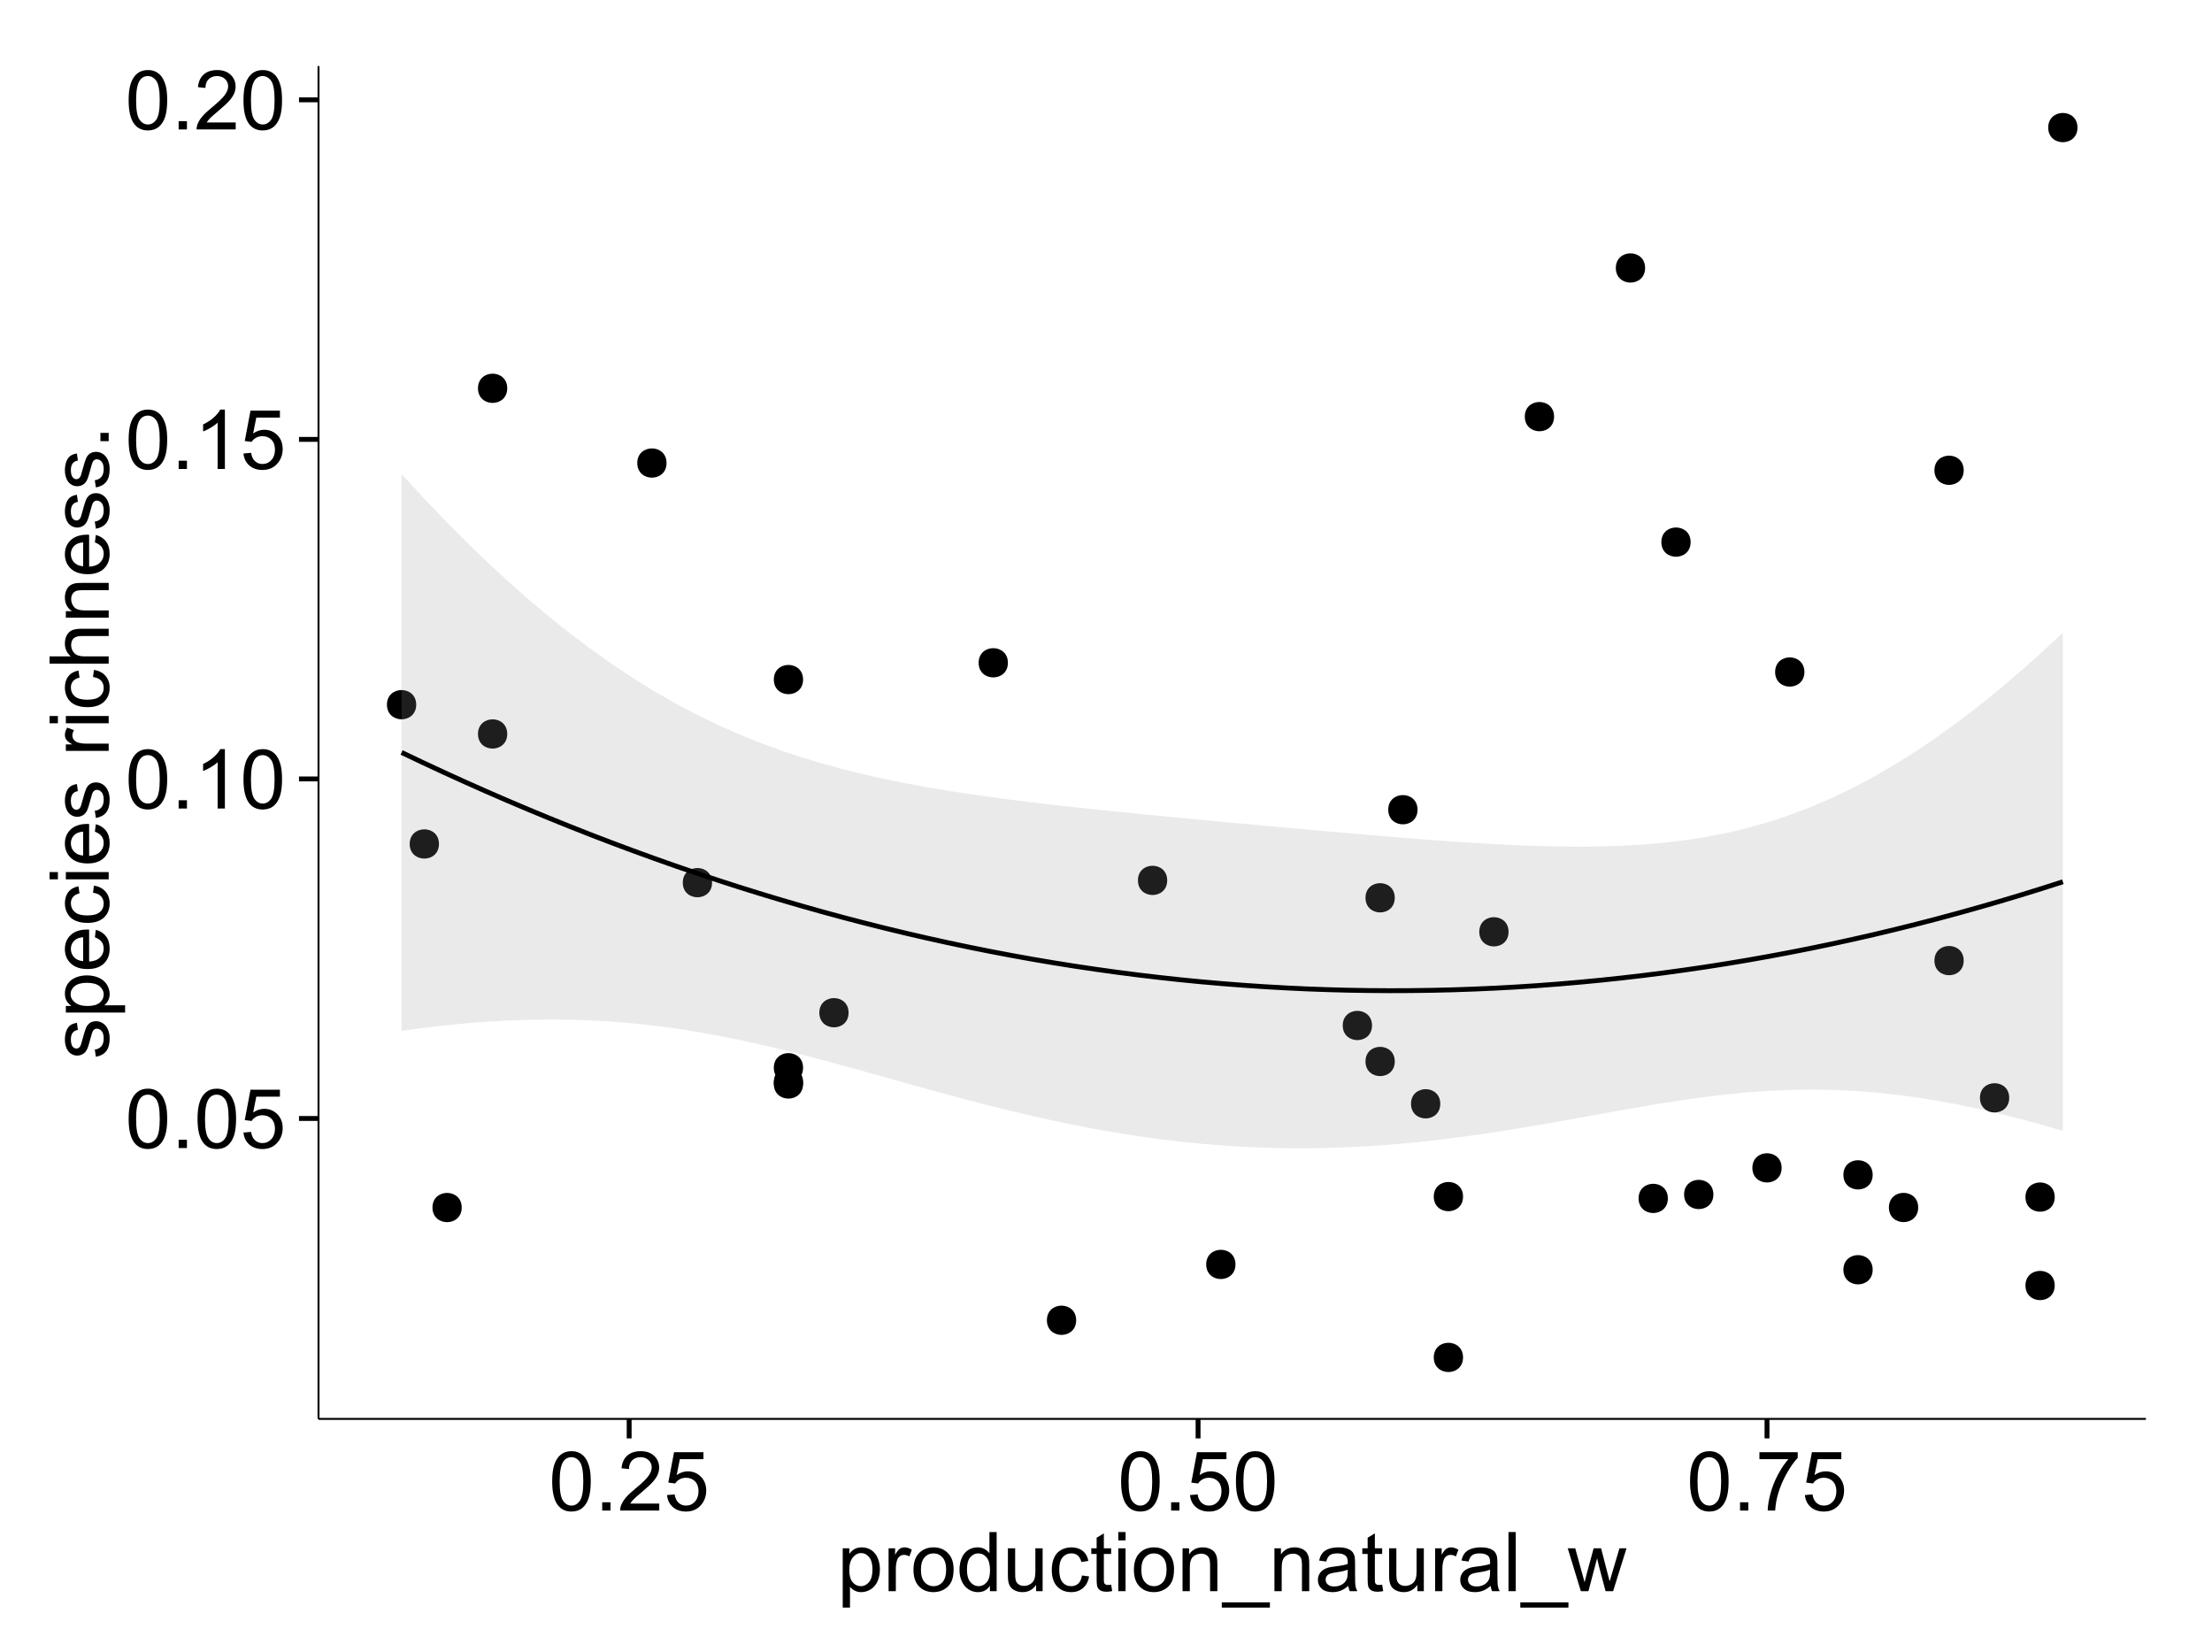 <?xml version="1.0" encoding="UTF-8"?>
<svg xmlns="http://www.w3.org/2000/svg" xmlns:xlink="http://www.w3.org/1999/xlink" width="482pt" height="360pt" viewBox="0 0 482 360" version="1.1">
<defs>
<g>
<symbol overflow="visible" id="glyph0-0">
<path style="stroke:none;" d="M 0.746 -6.355 C 0.742 -7.875 0.898 -9.102 1.215 -10.031 C 1.527 -10.961 1.996 -11.676 2.613 -12.18 C 3.23 -12.684 4.008 -12.938 4.949 -12.938 C 5.637 -12.938 6.242 -12.797 6.766 -12.52 C 7.285 -12.238 7.715 -11.836 8.059 -11.316 C 8.395 -10.789 8.664 -10.152 8.859 -9.398 C 9.051 -8.645 9.145 -7.629 9.148 -6.355 C 9.145 -4.84 8.992 -3.617 8.684 -2.691 C 8.371 -1.762 7.906 -1.047 7.289 -0.539 C 6.672 -0.035 5.891 0.215 4.949 0.219 C 3.703 0.215 2.727 -0.227 2.023 -1.117 C 1.168 -2.188 0.742 -3.934 0.746 -6.355 Z M 2.375 -6.355 C 2.371 -4.234 2.621 -2.824 3.117 -2.129 C 3.609 -1.426 4.219 -1.078 4.949 -1.082 C 5.672 -1.078 6.281 -1.43 6.781 -2.137 C 7.273 -2.836 7.523 -4.242 7.523 -6.355 C 7.523 -8.473 7.273 -9.883 6.781 -10.582 C 6.281 -11.277 5.664 -11.625 4.93 -11.629 C 4.199 -11.625 3.621 -11.316 3.191 -10.703 C 2.645 -9.918 2.371 -8.469 2.375 -6.355 Z M 2.375 -6.355 "/>
</symbol>
<symbol overflow="visible" id="glyph0-1">
<path style="stroke:none;" d="M 1.633 0 L 1.633 -1.801 L 3.438 -1.801 L 3.438 0 Z M 1.633 0 "/>
</symbol>
<symbol overflow="visible" id="glyph0-2">
<path style="stroke:none;" d="M 0.746 -3.375 L 2.406 -3.516 C 2.527 -2.707 2.812 -2.098 3.266 -1.691 C 3.711 -1.281 4.254 -1.078 4.887 -1.082 C 5.648 -1.078 6.293 -1.363 6.82 -1.941 C 7.344 -2.512 7.605 -3.273 7.609 -4.227 C 7.605 -5.125 7.352 -5.84 6.848 -6.363 C 6.34 -6.883 5.676 -7.141 4.859 -7.145 C 4.344 -7.141 3.887 -7.027 3.48 -6.797 C 3.07 -6.566 2.746 -6.266 2.516 -5.898 L 1.027 -6.09 L 2.277 -12.711 L 8.684 -12.711 L 8.684 -11.195 L 3.543 -11.195 L 2.848 -7.734 C 3.621 -8.273 4.43 -8.543 5.281 -8.543 C 6.402 -8.543 7.352 -8.152 8.129 -7.371 C 8.898 -6.59 9.285 -5.586 9.289 -4.367 C 9.285 -3.195 8.945 -2.188 8.27 -1.344 C 7.441 -0.301 6.316 0.215 4.887 0.219 C 3.715 0.215 2.758 -0.109 2.016 -0.766 C 1.273 -1.418 0.848 -2.289 0.746 -3.375 Z M 0.746 -3.375 "/>
</symbol>
<symbol overflow="visible" id="glyph0-3">
<path style="stroke:none;" d="M 6.707 0 L 5.125 0 L 5.125 -10.082 C 4.742 -9.715 4.242 -9.352 3.625 -8.988 C 3.004 -8.625 2.449 -8.352 1.961 -8.172 L 1.961 -9.703 C 2.844 -10.117 3.617 -10.621 4.281 -11.215 C 4.941 -11.805 5.41 -12.379 5.688 -12.938 L 6.707 -12.938 Z M 6.707 0 "/>
</symbol>
<symbol overflow="visible" id="glyph0-4">
<path style="stroke:none;" d="M 9.062 -1.52 L 9.062 0 L 0.547 0 C 0.531 -0.379 0.594 -0.742 0.73 -1.098 C 0.945 -1.676 1.293 -2.25 1.77 -2.812 C 2.246 -3.375 2.934 -4.023 3.84 -4.766 C 5.238 -5.906 6.188 -6.816 6.68 -7.492 C 7.172 -8.16 7.418 -8.793 7.418 -9.395 C 7.418 -10.02 7.191 -10.551 6.746 -10.98 C 6.293 -11.41 5.711 -11.625 4.992 -11.629 C 4.23 -11.625 3.621 -11.395 3.164 -10.941 C 2.703 -10.48 2.469 -9.848 2.469 -9.043 L 0.844 -9.211 C 0.953 -10.422 1.371 -11.344 2.102 -11.984 C 2.824 -12.617 3.801 -12.938 5.027 -12.938 C 6.262 -12.938 7.238 -12.594 7.961 -11.91 C 8.68 -11.223 9.039 -10.371 9.043 -9.359 C 9.039 -8.84 8.934 -8.336 8.727 -7.84 C 8.512 -7.34 8.164 -6.812 7.676 -6.266 C 7.188 -5.711 6.375 -4.957 5.238 -4 C 4.285 -3.199 3.676 -2.66 3.41 -2.379 C 3.141 -2.094 2.918 -1.805 2.742 -1.52 Z M 9.062 -1.52 "/>
</symbol>
<symbol overflow="visible" id="glyph0-5">
<path style="stroke:none;" d="M 0.852 -11.195 L 0.852 -12.719 L 9.195 -12.719 L 9.195 -11.488 C 8.367 -10.613 7.555 -9.453 6.754 -8.008 C 5.945 -6.559 5.324 -5.07 4.887 -3.543 C 4.57 -2.461 4.367 -1.281 4.281 0 L 2.656 0 C 2.668 -1.012 2.867 -2.234 3.25 -3.672 C 3.629 -5.105 4.176 -6.492 4.891 -7.828 C 5.602 -9.16 6.359 -10.281 7.164 -11.195 Z M 0.852 -11.195 "/>
</symbol>
<symbol overflow="visible" id="glyph0-6">
<path style="stroke:none;" d="M 1.188 3.578 L 1.188 -9.336 L 2.629 -9.336 L 2.629 -8.121 C 2.965 -8.594 3.348 -8.949 3.777 -9.188 C 4.203 -9.426 4.723 -9.543 5.336 -9.547 C 6.129 -9.543 6.832 -9.34 7.445 -8.93 C 8.051 -8.516 8.512 -7.934 8.824 -7.191 C 9.133 -6.441 9.285 -5.625 9.289 -4.738 C 9.285 -3.781 9.113 -2.922 8.773 -2.156 C 8.43 -1.391 7.934 -0.805 7.281 -0.398 C 6.625 0.008 5.938 0.211 5.219 0.211 C 4.691 0.211 4.219 0.102 3.801 -0.121 C 3.379 -0.344 3.035 -0.625 2.77 -0.969 L 2.77 3.578 Z M 2.617 -4.613 C 2.613 -3.41 2.855 -2.523 3.348 -1.949 C 3.832 -1.375 4.422 -1.09 5.117 -1.09 C 5.816 -1.09 6.418 -1.387 6.922 -1.98 C 7.418 -2.574 7.668 -3.496 7.672 -4.746 C 7.668 -5.934 7.426 -6.824 6.938 -7.418 C 6.445 -8.008 5.859 -8.301 5.188 -8.305 C 4.508 -8.301 3.91 -7.988 3.395 -7.359 C 2.871 -6.727 2.613 -5.809 2.617 -4.613 Z M 2.617 -4.613 "/>
</symbol>
<symbol overflow="visible" id="glyph0-7">
<path style="stroke:none;" d="M 1.168 0 L 1.168 -9.336 L 2.594 -9.336 L 2.594 -7.918 C 2.953 -8.578 3.289 -9.016 3.598 -9.23 C 3.906 -9.438 4.242 -9.543 4.613 -9.547 C 5.145 -9.543 5.688 -9.375 6.242 -9.035 L 5.695 -7.566 C 5.309 -7.793 4.922 -7.91 4.535 -7.91 C 4.188 -7.91 3.875 -7.805 3.602 -7.598 C 3.324 -7.387 3.129 -7.098 3.016 -6.734 C 2.836 -6.168 2.746 -5.555 2.75 -4.887 L 2.75 0 Z M 1.168 0 "/>
</symbol>
<symbol overflow="visible" id="glyph0-8">
<path style="stroke:none;" d="M 0.598 -4.668 C 0.598 -6.391 1.078 -7.672 2.039 -8.508 C 2.84 -9.199 3.816 -9.543 4.977 -9.547 C 6.254 -9.543 7.305 -9.125 8.121 -8.285 C 8.934 -7.441 9.34 -6.277 9.344 -4.797 C 9.34 -3.594 9.16 -2.648 8.801 -1.961 C 8.441 -1.27 7.914 -0.734 7.227 -0.359 C 6.535 0.023 5.785 0.211 4.977 0.211 C 3.664 0.211 2.609 -0.207 1.805 -1.047 C 1 -1.883 0.598 -3.09 0.598 -4.668 Z M 2.223 -4.668 C 2.219 -3.469 2.48 -2.574 3.004 -1.98 C 3.523 -1.387 4.18 -1.09 4.977 -1.09 C 5.758 -1.09 6.41 -1.387 6.934 -1.984 C 7.453 -2.582 7.715 -3.492 7.719 -4.719 C 7.715 -5.871 7.453 -6.746 6.93 -7.344 C 6.402 -7.934 5.75 -8.23 4.977 -8.234 C 4.18 -8.23 3.523 -7.938 3.004 -7.348 C 2.48 -6.754 2.219 -5.859 2.223 -4.668 Z M 2.223 -4.668 "/>
</symbol>
<symbol overflow="visible" id="glyph0-9">
<path style="stroke:none;" d="M 7.242 0 L 7.242 -1.18 C 6.648 -0.25 5.777 0.211 4.633 0.211 C 3.887 0.211 3.203 0.008 2.578 -0.402 C 1.953 -0.812 1.469 -1.387 1.129 -2.121 C 0.785 -2.855 0.613 -3.699 0.617 -4.656 C 0.613 -5.586 0.77 -6.43 1.082 -7.191 C 1.391 -7.949 1.855 -8.531 2.477 -8.938 C 3.098 -9.34 3.793 -9.543 4.562 -9.547 C 5.121 -9.543 5.621 -9.426 6.062 -9.188 C 6.5 -8.949 6.859 -8.641 7.137 -8.262 L 7.137 -12.883 L 8.711 -12.883 L 8.711 0 Z M 2.242 -4.656 C 2.238 -3.461 2.488 -2.566 2.996 -1.977 C 3.496 -1.383 4.094 -1.09 4.781 -1.09 C 5.473 -1.09 6.059 -1.371 6.543 -1.938 C 7.023 -2.5 7.266 -3.363 7.27 -4.527 C 7.266 -5.801 7.02 -6.738 6.531 -7.336 C 6.035 -7.934 5.43 -8.23 4.711 -8.234 C 4.008 -8.23 3.418 -7.945 2.949 -7.371 C 2.473 -6.797 2.238 -5.891 2.242 -4.656 Z M 2.242 -4.656 "/>
</symbol>
<symbol overflow="visible" id="glyph0-10">
<path style="stroke:none;" d="M 7.305 0 L 7.305 -1.371 C 6.574 -0.316 5.586 0.211 4.344 0.211 C 3.789 0.211 3.273 0.105 2.797 -0.105 C 2.316 -0.316 1.965 -0.578 1.734 -0.898 C 1.504 -1.215 1.34 -1.609 1.25 -2.074 C 1.18 -2.383 1.148 -2.875 1.152 -3.551 L 1.152 -9.336 L 2.734 -9.336 L 2.734 -4.156 C 2.73 -3.328 2.762 -2.773 2.828 -2.488 C 2.926 -2.07 3.137 -1.742 3.461 -1.508 C 3.781 -1.266 4.18 -1.148 4.656 -1.152 C 5.129 -1.148 5.574 -1.27 5.992 -1.516 C 6.406 -1.758 6.699 -2.09 6.875 -2.508 C 7.047 -2.926 7.137 -3.531 7.137 -4.332 L 7.137 -9.336 L 8.719 -9.336 L 8.719 0 Z M 7.305 0 "/>
</symbol>
<symbol overflow="visible" id="glyph0-11">
<path style="stroke:none;" d="M 7.277 -3.418 L 8.832 -3.219 C 8.66 -2.141 8.227 -1.301 7.527 -0.699 C 6.824 -0.09 5.965 0.211 4.949 0.211 C 3.668 0.211 2.641 -0.203 1.867 -1.039 C 1.09 -1.871 0.703 -3.07 0.703 -4.633 C 0.703 -5.637 0.867 -6.52 1.203 -7.277 C 1.531 -8.031 2.039 -8.598 2.727 -8.977 C 3.406 -9.355 4.152 -9.543 4.957 -9.547 C 5.969 -9.543 6.797 -9.289 7.441 -8.777 C 8.086 -8.262 8.5 -7.531 8.684 -6.594 L 7.145 -6.355 C 6.996 -6.98 6.738 -7.453 6.367 -7.77 C 5.992 -8.082 5.543 -8.238 5.02 -8.242 C 4.219 -8.238 3.57 -7.953 3.074 -7.387 C 2.574 -6.812 2.324 -5.91 2.328 -4.676 C 2.324 -3.422 2.566 -2.508 3.047 -1.941 C 3.527 -1.371 4.152 -1.09 4.93 -1.09 C 5.547 -1.09 6.066 -1.277 6.484 -1.66 C 6.898 -2.039 7.164 -2.625 7.277 -3.418 Z M 7.277 -3.418 "/>
</symbol>
<symbol overflow="visible" id="glyph0-12">
<path style="stroke:none;" d="M 4.641 -1.414 L 4.867 -0.016 C 4.422 0.078 4.023 0.121 3.672 0.125 C 3.098 0.121 2.652 0.035 2.336 -0.148 C 2.02 -0.328 1.797 -0.566 1.668 -0.863 C 1.539 -1.156 1.477 -1.781 1.477 -2.734 L 1.477 -8.102 L 0.316 -8.102 L 0.316 -9.336 L 1.477 -9.336 L 1.477 -11.645 L 3.051 -12.594 L 3.051 -9.336 L 4.641 -9.336 L 4.641 -8.102 L 3.051 -8.102 L 3.051 -2.645 C 3.047 -2.191 3.074 -1.902 3.133 -1.773 C 3.188 -1.645 3.277 -1.543 3.406 -1.465 C 3.527 -1.387 3.707 -1.348 3.945 -1.352 C 4.117 -1.348 4.352 -1.367 4.641 -1.414 Z M 4.641 -1.414 "/>
</symbol>
<symbol overflow="visible" id="glyph0-13">
<path style="stroke:none;" d="M 1.195 -11.066 L 1.195 -12.883 L 2.777 -12.883 L 2.777 -11.066 Z M 1.195 0 L 1.195 -9.336 L 2.777 -9.336 L 2.777 0 Z M 1.195 0 "/>
</symbol>
<symbol overflow="visible" id="glyph0-14">
<path style="stroke:none;" d="M 1.188 0 L 1.188 -9.336 L 2.609 -9.336 L 2.609 -8.008 C 3.293 -9.031 4.285 -9.543 5.582 -9.547 C 6.141 -9.543 6.656 -9.441 7.133 -9.242 C 7.602 -9.035 7.957 -8.77 8.191 -8.445 C 8.426 -8.113 8.59 -7.727 8.684 -7.277 C 8.742 -6.98 8.77 -6.465 8.773 -5.738 L 8.773 0 L 7.188 0 L 7.188 -5.68 C 7.184 -6.32 7.121 -6.801 7.004 -7.121 C 6.879 -7.438 6.66 -7.695 6.348 -7.887 C 6.031 -8.074 5.664 -8.168 5.246 -8.172 C 4.566 -8.168 3.984 -7.953 3.5 -7.531 C 3.008 -7.102 2.766 -6.293 2.77 -5.098 L 2.77 0 Z M 1.188 0 "/>
</symbol>
<symbol overflow="visible" id="glyph0-15">
<path style="stroke:none;" d="M -0.273 3.578 L -0.273 2.434 L 10.211 2.434 L 10.211 3.578 Z M -0.273 3.578 "/>
</symbol>
<symbol overflow="visible" id="glyph0-16">
<path style="stroke:none;" d="M 7.277 -1.152 C 6.691 -0.652 6.125 -0.301 5.586 -0.098 C 5.039 0.109 4.457 0.211 3.84 0.211 C 2.812 0.211 2.027 -0.039 1.477 -0.539 C 0.922 -1.039 0.645 -1.68 0.648 -2.461 C 0.645 -2.918 0.75 -3.336 0.961 -3.715 C 1.168 -4.09 1.438 -4.391 1.777 -4.621 C 2.113 -4.848 2.496 -5.02 2.918 -5.141 C 3.227 -5.219 3.695 -5.301 4.324 -5.379 C 5.602 -5.531 6.539 -5.711 7.145 -5.922 C 7.148 -6.137 7.152 -6.273 7.156 -6.336 C 7.152 -6.977 7.004 -7.434 6.707 -7.699 C 6.301 -8.055 5.699 -8.23 4.906 -8.234 C 4.156 -8.23 3.609 -8.102 3.258 -7.844 C 2.902 -7.582 2.637 -7.121 2.469 -6.461 L 0.922 -6.672 C 1.059 -7.332 1.293 -7.867 1.617 -8.273 C 1.938 -8.68 2.402 -8.992 3.016 -9.215 C 3.621 -9.434 4.328 -9.543 5.133 -9.547 C 5.93 -9.543 6.574 -9.449 7.074 -9.266 C 7.566 -9.074 7.934 -8.84 8.172 -8.555 C 8.402 -8.27 8.566 -7.91 8.664 -7.48 C 8.715 -7.207 8.742 -6.719 8.746 -6.02 L 8.746 -3.91 C 8.742 -2.434 8.773 -1.504 8.844 -1.117 C 8.906 -0.727 9.043 -0.355 9.246 0 L 7.594 0 C 7.43 -0.328 7.324 -0.711 7.277 -1.152 Z M 7.145 -4.684 C 6.566 -4.445 5.707 -4.246 4.562 -4.086 C 3.91 -3.988 3.449 -3.883 3.18 -3.77 C 2.91 -3.648 2.703 -3.477 2.555 -3.254 C 2.406 -3.027 2.332 -2.777 2.336 -2.504 C 2.332 -2.078 2.492 -1.727 2.816 -1.449 C 3.133 -1.164 3.602 -1.023 4.219 -1.027 C 4.828 -1.023 5.367 -1.156 5.844 -1.426 C 6.312 -1.691 6.664 -2.059 6.891 -2.523 C 7.059 -2.879 7.141 -3.406 7.145 -4.105 Z M 7.145 -4.684 "/>
</symbol>
<symbol overflow="visible" id="glyph0-17">
<path style="stroke:none;" d="M 1.152 0 L 1.152 -12.883 L 2.734 -12.883 L 2.734 0 Z M 1.152 0 "/>
</symbol>
<symbol overflow="visible" id="glyph0-18">
<path style="stroke:none;" d="M 2.91 0 L 0.055 -9.336 L 1.688 -9.336 L 3.172 -3.945 L 3.727 -1.941 C 3.75 -2.039 3.91 -2.684 4.211 -3.867 L 5.695 -9.336 L 7.32 -9.336 L 8.719 -3.922 L 9.184 -2.137 L 9.719 -3.938 L 11.32 -9.336 L 12.859 -9.336 L 9.941 0 L 8.297 0 L 6.812 -5.59 L 6.453 -7.18 L 4.562 0 Z M 2.91 0 "/>
</symbol>
<symbol overflow="visible" id="glyph1-0">
<path style="stroke:none;" d="M -2.785 -0.555 L -3.031 -2.117 C -2.402 -2.203 -1.922 -2.449 -1.59 -2.852 C -1.254 -3.25 -1.09 -3.812 -1.09 -4.535 C -1.09 -5.262 -1.234 -5.801 -1.531 -6.152 C -1.824 -6.504 -2.172 -6.68 -2.574 -6.68 C -2.926 -6.68 -3.207 -6.523 -3.418 -6.215 C -3.555 -5.996 -3.734 -5.457 -3.953 -4.598 C -4.246 -3.434 -4.5 -2.629 -4.715 -2.184 C -4.926 -1.734 -5.223 -1.395 -5.602 -1.164 C -5.98 -0.93 -6.398 -0.812 -6.855 -0.816 C -7.27 -0.812 -7.652 -0.91 -8.012 -1.102 C -8.363 -1.293 -8.66 -1.551 -8.895 -1.883 C -9.074 -2.125 -9.227 -2.461 -9.355 -2.887 C -9.48 -3.309 -9.543 -3.766 -9.547 -4.254 C -9.543 -4.984 -9.438 -5.625 -9.23 -6.184 C -9.016 -6.734 -8.73 -7.145 -8.371 -7.41 C -8.008 -7.672 -7.527 -7.852 -6.926 -7.953 L -6.715 -6.406 C -7.195 -6.332 -7.57 -6.129 -7.84 -5.797 C -8.105 -5.457 -8.238 -4.98 -8.242 -4.367 C -8.238 -3.637 -8.117 -3.121 -7.883 -2.812 C -7.641 -2.5 -7.359 -2.344 -7.039 -2.348 C -6.832 -2.344 -6.648 -2.406 -6.484 -2.539 C -6.312 -2.664 -6.172 -2.867 -6.062 -3.148 C -6.004 -3.301 -5.871 -3.766 -5.66 -4.543 C -5.359 -5.66 -5.113 -6.441 -4.926 -6.887 C -4.734 -7.324 -4.457 -7.672 -4.094 -7.926 C -3.73 -8.176 -3.281 -8.301 -2.742 -8.305 C -2.211 -8.301 -1.711 -8.148 -1.25 -7.844 C -0.781 -7.535 -0.422 -7.09 -0.172 -6.512 C 0.086 -5.926 0.211 -5.27 0.211 -4.543 C 0.211 -3.328 -0.039 -2.406 -0.543 -1.77 C -1.047 -1.133 -1.793 -0.727 -2.785 -0.555 Z M -2.785 -0.555 "/>
</symbol>
<symbol overflow="visible" id="glyph1-1">
<path style="stroke:none;" d="M 3.578 -1.188 L -9.336 -1.188 L -9.336 -2.629 L -8.121 -2.629 C -8.594 -2.965 -8.949 -3.348 -9.188 -3.777 C -9.426 -4.203 -9.543 -4.723 -9.547 -5.336 C -9.543 -6.129 -9.34 -6.832 -8.93 -7.445 C -8.516 -8.051 -7.934 -8.512 -7.191 -8.824 C -6.441 -9.133 -5.625 -9.285 -4.738 -9.289 C -3.781 -9.285 -2.922 -9.113 -2.156 -8.773 C -1.391 -8.43 -0.805 -7.934 -0.398 -7.281 C 0.008 -6.625 0.211 -5.938 0.211 -5.219 C 0.211 -4.691 0.102 -4.219 -0.121 -3.801 C -0.344 -3.379 -0.625 -3.035 -0.965 -2.77 L 3.578 -2.77 Z M -4.613 -2.621 C -3.41 -2.613 -2.523 -2.855 -1.949 -3.348 C -1.375 -3.832 -1.09 -4.422 -1.09 -5.117 C -1.09 -5.816 -1.387 -6.418 -1.98 -6.922 C -2.574 -7.418 -3.496 -7.668 -4.746 -7.672 C -5.934 -7.668 -6.824 -7.426 -7.418 -6.938 C -8.008 -6.449 -8.301 -5.863 -8.305 -5.188 C -8.301 -4.508 -7.988 -3.914 -7.359 -3.398 C -6.727 -2.879 -5.809 -2.617 -4.613 -2.621 Z M -4.613 -2.621 "/>
</symbol>
<symbol overflow="visible" id="glyph1-2">
<path style="stroke:none;" d="M -3.004 -7.578 L -2.805 -9.211 C -1.848 -8.953 -1.105 -8.473 -0.578 -7.777 C -0.051 -7.078 0.211 -6.188 0.211 -5.105 C 0.211 -3.738 -0.207 -2.656 -1.051 -1.859 C -1.887 -1.055 -3.066 -0.656 -4.586 -0.66 C -6.156 -0.656 -7.375 -1.059 -8.246 -1.871 C -9.109 -2.676 -9.543 -3.727 -9.547 -5.02 C -9.543 -6.266 -9.117 -7.285 -8.27 -8.078 C -7.418 -8.867 -6.223 -9.262 -4.684 -9.266 C -4.586 -9.262 -4.445 -9.258 -4.262 -9.254 L -4.262 -2.293 C -3.234 -2.348 -2.449 -2.641 -1.906 -3.164 C -1.359 -3.684 -1.09 -4.332 -1.09 -5.117 C -1.09 -5.691 -1.242 -6.188 -1.547 -6.598 C -1.852 -7.008 -2.336 -7.332 -3.004 -7.578 Z M -5.562 -2.383 L -5.562 -7.594 C -6.344 -7.523 -6.934 -7.324 -7.328 -6.996 C -7.934 -6.492 -8.238 -5.836 -8.242 -5.035 C -8.238 -4.305 -7.996 -3.695 -7.512 -3.203 C -7.027 -2.707 -6.375 -2.434 -5.562 -2.383 Z M -5.562 -2.383 "/>
</symbol>
<symbol overflow="visible" id="glyph1-3">
<path style="stroke:none;" d="M -3.418 -7.277 L -3.215 -8.832 C -2.141 -8.66 -1.301 -8.227 -0.699 -7.527 C -0.09 -6.824 0.211 -5.965 0.211 -4.949 C 0.211 -3.668 -0.203 -2.641 -1.039 -1.867 C -1.871 -1.09 -3.07 -0.703 -4.633 -0.703 C -5.637 -0.703 -6.52 -0.867 -7.277 -1.203 C -8.031 -1.535 -8.598 -2.047 -8.977 -2.73 C -9.355 -3.41 -9.543 -4.152 -9.547 -4.957 C -9.543 -5.969 -9.289 -6.797 -8.777 -7.441 C -8.262 -8.086 -7.531 -8.5 -6.59 -8.684 L -6.355 -7.145 C -6.98 -6.996 -7.453 -6.738 -7.77 -6.367 C -8.082 -5.992 -8.238 -5.543 -8.242 -5.02 C -8.238 -4.219 -7.953 -3.57 -7.387 -3.074 C -6.812 -2.574 -5.91 -2.324 -4.676 -2.328 C -3.422 -2.324 -2.508 -2.566 -1.941 -3.047 C -1.371 -3.527 -1.09 -4.152 -1.09 -4.93 C -1.09 -5.547 -1.277 -6.066 -1.66 -6.484 C -2.035 -6.898 -2.621 -7.164 -3.418 -7.277 Z M -3.418 -7.277 "/>
</symbol>
<symbol overflow="visible" id="glyph1-4">
<path style="stroke:none;" d="M -11.066 -1.195 L -12.883 -1.195 L -12.883 -2.777 L -11.066 -2.777 Z M 0 -1.195 L -9.336 -1.195 L -9.336 -2.777 L 0 -2.777 Z M 0 -1.195 "/>
</symbol>
<symbol overflow="visible" id="glyph1-5">
<path style="stroke:none;" d=""/>
</symbol>
<symbol overflow="visible" id="glyph1-6">
<path style="stroke:none;" d="M 0 -1.168 L -9.336 -1.168 L -9.336 -2.594 L -7.918 -2.594 C -8.578 -2.953 -9.016 -3.289 -9.23 -3.598 C -9.438 -3.906 -9.543 -4.242 -9.547 -4.613 C -9.543 -5.145 -9.375 -5.688 -9.035 -6.242 L -7.566 -5.695 C -7.793 -5.309 -7.91 -4.922 -7.91 -4.535 C -7.91 -4.188 -7.805 -3.875 -7.598 -3.602 C -7.387 -3.324 -7.098 -3.129 -6.734 -3.016 C -6.168 -2.836 -5.555 -2.746 -4.887 -2.75 L 0 -2.75 Z M 0 -1.168 "/>
</symbol>
<symbol overflow="visible" id="glyph1-7">
<path style="stroke:none;" d="M 0 -1.188 L -12.883 -1.188 L -12.883 -2.77 L -8.262 -2.77 C -9.117 -3.504 -9.543 -4.434 -9.547 -5.562 C -9.543 -6.25 -9.406 -6.852 -9.137 -7.363 C -8.859 -7.871 -8.484 -8.234 -8.004 -8.457 C -7.523 -8.676 -6.824 -8.789 -5.914 -8.789 L 0 -8.789 L 0 -7.207 L -5.914 -7.207 C -6.703 -7.207 -7.281 -7.035 -7.641 -6.691 C -8 -6.348 -8.18 -5.863 -8.184 -5.238 C -8.18 -4.77 -8.059 -4.328 -7.816 -3.914 C -7.574 -3.5 -7.242 -3.203 -6.828 -3.031 C -6.406 -2.852 -5.832 -2.766 -5.105 -2.77 L 0 -2.77 Z M 0 -1.188 "/>
</symbol>
<symbol overflow="visible" id="glyph1-8">
<path style="stroke:none;" d="M 0 -1.188 L -9.336 -1.188 L -9.336 -2.609 L -8.008 -2.609 C -9.031 -3.293 -9.543 -4.285 -9.547 -5.582 C -9.543 -6.141 -9.441 -6.656 -9.242 -7.133 C -9.035 -7.602 -8.77 -7.957 -8.445 -8.191 C -8.113 -8.426 -7.727 -8.59 -7.277 -8.684 C -6.98 -8.742 -6.465 -8.77 -5.738 -8.773 L 0 -8.773 L 0 -7.188 L -5.68 -7.188 C -6.32 -7.184 -6.801 -7.121 -7.121 -7.004 C -7.438 -6.879 -7.695 -6.66 -7.887 -6.348 C -8.074 -6.031 -8.168 -5.664 -8.172 -5.246 C -8.168 -4.57 -7.953 -3.992 -7.531 -3.504 C -7.102 -3.012 -6.293 -2.766 -5.098 -2.77 L 0 -2.77 Z M 0 -1.188 "/>
</symbol>
<symbol overflow="visible" id="glyph1-9">
<path style="stroke:none;" d="M 0 -1.633 L -1.801 -1.633 L -1.801 -3.438 L 0 -3.438 Z M 0 -1.633 "/>
</symbol>
</g>
<clipPath id="clip1">
  <path d="M 69.406 14.398 L 468.602 14.398 L 468.602 310.164 L 69.406 310.164 Z M 69.406 14.398 "/>
</clipPath>
</defs>
<g id="surface5326">
<rect x="0" y="0" width="482" height="360" style="fill:rgb(100%,100%,100%);fill-opacity:1;stroke:none;"/>
<rect x="0" y="0" width="482" height="360" style="fill:rgb(100%,100%,100%);fill-opacity:1;stroke:none;"/>
<path style="fill:none;stroke-width:1.063;stroke-linecap:round;stroke-linejoin:round;stroke:rgb(100%,100%,100%);stroke-opacity:1;stroke-miterlimit:10;" d="M 0 360 L 482 360 L 482 0 L 0 0 Z M 0 360 "/>
<g clip-path="url(#clip1)" clip-rule="nonzero">
<path style=" stroke:none;fill-rule:nonzero;fill:rgb(100%,100%,100%);fill-opacity:1;" d="M 69.406 309.168 L 467.602 309.168 L 467.602 14.402 L 69.406 14.402 Z M 69.406 309.168 "/>
<path style=" stroke:none;fill-rule:nonzero;fill:rgb(0%,0%,0%);fill-opacity:1;" d="M 302.859 195.621 C 302.859 198.457 298.609 198.457 298.609 195.621 C 298.609 192.789 302.859 192.789 302.859 195.621 "/>
<path style=" stroke:none;fill-rule:nonzero;fill:rgb(0%,0%,0%);fill-opacity:1;" d="M 173.93 236.188 C 173.93 239.023 169.68 239.023 169.68 236.188 C 169.68 233.355 173.93 233.355 173.93 236.188 "/>
<path style=" stroke:none;fill-rule:nonzero;fill:rgb(0%,0%,0%);fill-opacity:1;" d="M 362.367 261.121 C 362.367 263.957 358.113 263.957 358.113 261.121 C 358.113 258.289 362.367 258.289 362.367 261.121 "/>
<path style=" stroke:none;fill-rule:nonzero;fill:rgb(0%,0%,0%);fill-opacity:1;" d="M 154.094 192.324 C 154.094 195.156 149.844 195.156 149.844 192.324 C 149.844 189.488 154.094 189.488 154.094 192.324 "/>
<path style=" stroke:none;fill-rule:nonzero;fill:rgb(0%,0%,0%);fill-opacity:1;" d="M 337.574 90.777 C 337.574 93.613 333.32 93.613 333.32 90.777 C 333.32 87.941 337.574 87.941 337.574 90.777 "/>
<path style=" stroke:none;fill-rule:nonzero;fill:rgb(0%,0%,0%);fill-opacity:1;" d="M 312.777 240.508 C 312.777 243.344 308.527 243.344 308.527 240.508 C 308.527 237.676 312.777 237.676 312.777 240.508 "/>
<path style=" stroke:none;fill-rule:nonzero;fill:rgb(0%,0%,0%);fill-opacity:1;" d="M 327.656 203.035 C 327.656 205.867 323.402 205.867 323.402 203.035 C 323.402 200.199 327.656 200.199 327.656 203.035 "/>
<path style=" stroke:none;fill-rule:nonzero;fill:rgb(0%,0%,0%);fill-opacity:1;" d="M 94.59 183.891 C 94.59 186.727 90.336 186.727 90.336 183.891 C 90.336 181.055 94.59 181.055 94.59 183.891 "/>
<path style=" stroke:none;fill-rule:nonzero;fill:rgb(0%,0%,0%);fill-opacity:1;" d="M 99.547 263.113 C 99.547 265.945 95.297 265.945 95.297 263.113 C 95.297 260.277 99.547 260.277 99.547 263.113 "/>
<path style=" stroke:none;fill-rule:nonzero;fill:rgb(0%,0%,0%);fill-opacity:1;" d="M 173.93 232.652 C 173.93 235.484 169.68 235.484 169.68 232.652 C 169.68 229.816 173.93 229.816 173.93 232.652 "/>
<path style=" stroke:none;fill-rule:nonzero;fill:rgb(0%,0%,0%);fill-opacity:1;" d="M 173.93 148.07 C 173.93 150.906 169.68 150.906 169.68 148.07 C 169.68 145.234 173.93 145.234 173.93 148.07 "/>
<path style=" stroke:none;fill-rule:nonzero;fill:rgb(0%,0%,0%);fill-opacity:1;" d="M 253.273 191.828 C 253.273 194.664 249.02 194.664 249.02 191.828 C 249.02 188.996 253.273 188.996 253.273 191.828 "/>
<path style=" stroke:none;fill-rule:nonzero;fill:rgb(0%,0%,0%);fill-opacity:1;" d="M 367.324 118.121 C 367.324 120.957 363.074 120.957 363.074 118.121 C 363.074 115.285 367.324 115.285 367.324 118.121 "/>
<path style=" stroke:none;fill-rule:nonzero;fill:rgb(0%,0%,0%);fill-opacity:1;" d="M 109.465 84.609 C 109.465 87.441 105.215 87.441 105.215 84.609 C 105.215 81.773 109.465 81.773 109.465 84.609 "/>
<path style=" stroke:none;fill-rule:nonzero;fill:rgb(0%,0%,0%);fill-opacity:1;" d="M 144.176 100.891 C 144.176 103.727 139.926 103.727 139.926 100.891 C 139.926 98.055 144.176 98.055 144.176 100.891 "/>
<path style=" stroke:none;fill-rule:nonzero;fill:rgb(0%,0%,0%);fill-opacity:1;" d="M 372.285 260.266 C 372.285 263.102 368.031 263.102 368.031 260.266 C 368.031 257.434 372.285 257.434 372.285 260.266 "/>
<path style=" stroke:none;fill-rule:nonzero;fill:rgb(0%,0%,0%);fill-opacity:1;" d="M 387.16 254.469 C 387.16 257.305 382.91 257.305 382.91 254.469 C 382.91 251.633 387.16 251.633 387.16 254.469 "/>
<path style=" stroke:none;fill-rule:nonzero;fill:rgb(0%,0%,0%);fill-opacity:1;" d="M 357.406 58.391 C 357.406 61.227 353.156 61.227 353.156 58.391 C 353.156 55.555 357.406 55.555 357.406 58.391 "/>
<path style=" stroke:none;fill-rule:nonzero;fill:rgb(0%,0%,0%);fill-opacity:1;" d="M 392.121 146.426 C 392.121 149.258 387.867 149.258 387.867 146.426 C 387.867 143.59 392.121 143.59 392.121 146.426 "/>
<path style=" stroke:none;fill-rule:nonzero;fill:rgb(0%,0%,0%);fill-opacity:1;" d="M 173.93 235.758 C 173.93 238.594 169.68 238.594 169.68 235.758 C 169.68 232.926 173.93 232.926 173.93 235.758 "/>
<path style=" stroke:none;fill-rule:nonzero;fill:rgb(0%,0%,0%);fill-opacity:1;" d="M 426.832 209.309 C 426.832 212.141 422.578 212.141 422.578 209.309 C 422.578 206.473 426.832 206.473 426.832 209.309 "/>
<path style=" stroke:none;fill-rule:nonzero;fill:rgb(0%,0%,0%);fill-opacity:1;" d="M 307.82 176.43 C 307.82 179.262 303.566 179.262 303.566 176.43 C 303.566 173.594 307.82 173.594 307.82 176.43 "/>
<path style=" stroke:none;fill-rule:nonzero;fill:rgb(0%,0%,0%);fill-opacity:1;" d="M 233.438 287.676 C 233.438 290.512 229.184 290.512 229.184 287.676 C 229.184 284.84 233.438 284.84 233.438 287.676 "/>
<path style=" stroke:none;fill-rule:nonzero;fill:rgb(0%,0%,0%);fill-opacity:1;" d="M 268.148 275.508 C 268.148 278.34 263.898 278.34 263.898 275.508 C 263.898 272.672 268.148 272.672 268.148 275.508 "/>
<path style=" stroke:none;fill-rule:nonzero;fill:rgb(0%,0%,0%);fill-opacity:1;" d="M 426.832 102.469 C 426.832 105.301 422.578 105.301 422.578 102.469 C 422.578 99.633 426.832 99.633 426.832 102.469 "/>
<path style=" stroke:none;fill-rule:nonzero;fill:rgb(0%,0%,0%);fill-opacity:1;" d="M 451.625 27.797 C 451.625 30.633 447.375 30.633 447.375 27.797 C 447.375 24.965 451.625 24.965 451.625 27.797 "/>
<path style=" stroke:none;fill-rule:nonzero;fill:rgb(0%,0%,0%);fill-opacity:1;" d="M 436.75 239.211 C 436.75 242.047 432.496 242.047 432.496 239.211 C 432.496 236.375 436.75 236.375 436.75 239.211 "/>
<path style=" stroke:none;fill-rule:nonzero;fill:rgb(0%,0%,0%);fill-opacity:1;" d="M 416.914 263.102 C 416.914 265.934 412.664 265.934 412.664 263.102 C 412.664 260.266 416.914 260.266 416.914 263.102 "/>
<path style=" stroke:none;fill-rule:nonzero;fill:rgb(0%,0%,0%);fill-opacity:1;" d="M 406.996 255.992 C 406.996 258.824 402.746 258.824 402.746 255.992 C 402.746 253.156 406.996 253.156 406.996 255.992 "/>
<path style=" stroke:none;fill-rule:nonzero;fill:rgb(0%,0%,0%);fill-opacity:1;" d="M 406.996 276.664 C 406.996 279.5 402.746 279.5 402.746 276.664 C 402.746 273.832 406.996 273.832 406.996 276.664 "/>
<path style=" stroke:none;fill-rule:nonzero;fill:rgb(0%,0%,0%);fill-opacity:1;" d="M 218.559 144.418 C 218.559 147.25 214.309 147.25 214.309 144.418 C 214.309 141.582 218.559 141.582 218.559 144.418 "/>
<path style=" stroke:none;fill-rule:nonzero;fill:rgb(0%,0%,0%);fill-opacity:1;" d="M 183.848 220.664 C 183.848 223.496 179.598 223.496 179.598 220.664 C 179.598 217.828 183.848 217.828 183.848 220.664 "/>
<path style=" stroke:none;fill-rule:nonzero;fill:rgb(0%,0%,0%);fill-opacity:1;" d="M 317.738 260.73 C 317.738 263.562 313.484 263.562 313.484 260.73 C 313.484 257.895 317.738 257.895 317.738 260.73 "/>
<path style=" stroke:none;fill-rule:nonzero;fill:rgb(0%,0%,0%);fill-opacity:1;" d="M 317.738 295.77 C 317.738 298.602 313.484 298.602 313.484 295.77 C 313.484 292.934 317.738 292.934 317.738 295.77 "/>
<path style=" stroke:none;fill-rule:nonzero;fill:rgb(0%,0%,0%);fill-opacity:1;" d="M 89.629 153.543 C 89.629 156.379 85.379 156.379 85.379 153.543 C 85.379 150.711 89.629 150.711 89.629 153.543 "/>
<path style=" stroke:none;fill-rule:nonzero;fill:rgb(0%,0%,0%);fill-opacity:1;" d="M 109.465 159.922 C 109.465 162.758 105.215 162.758 105.215 159.922 C 105.215 157.09 109.465 157.09 109.465 159.922 "/>
<path style=" stroke:none;fill-rule:nonzero;fill:rgb(0%,0%,0%);fill-opacity:1;" d="M 297.902 223.445 C 297.902 226.277 293.648 226.277 293.648 223.445 C 293.648 220.609 297.902 220.609 297.902 223.445 "/>
<path style=" stroke:none;fill-rule:nonzero;fill:rgb(0%,0%,0%);fill-opacity:1;" d="M 302.859 231.285 C 302.859 234.121 298.609 234.121 298.609 231.285 C 298.609 228.453 302.859 228.453 302.859 231.285 "/>
<path style=" stroke:none;fill-rule:nonzero;fill:rgb(0%,0%,0%);fill-opacity:1;" d="M 446.668 260.836 C 446.668 263.668 442.414 263.668 442.414 260.836 C 442.414 258 446.668 258 446.668 260.836 "/>
<path style=" stroke:none;fill-rule:nonzero;fill:rgb(0%,0%,0%);fill-opacity:1;" d="M 446.668 280.102 C 446.668 282.938 442.414 282.938 442.414 280.102 C 442.414 277.27 446.668 277.27 446.668 280.102 "/>
<path style=" stroke:none;fill-rule:nonzero;fill:rgb(0%,0%,0%);fill-opacity:1;" d="M 303.922 195.621 C 303.922 199.875 297.547 199.875 297.547 195.621 C 297.547 191.371 303.922 191.371 303.922 195.621 "/>
<path style=" stroke:none;fill-rule:nonzero;fill:rgb(0%,0%,0%);fill-opacity:1;" d="M 174.992 236.188 C 174.992 240.441 168.617 240.441 168.617 236.188 C 168.617 231.938 174.992 231.938 174.992 236.188 "/>
<path style=" stroke:none;fill-rule:nonzero;fill:rgb(0%,0%,0%);fill-opacity:1;" d="M 363.43 261.121 C 363.43 265.375 357.051 265.375 357.051 261.121 C 357.051 256.871 363.43 256.871 363.43 261.121 "/>
<path style=" stroke:none;fill-rule:nonzero;fill:rgb(0%,0%,0%);fill-opacity:1;" d="M 155.16 192.324 C 155.16 196.574 148.781 196.574 148.781 192.324 C 148.781 188.07 155.16 188.07 155.16 192.324 "/>
<path style=" stroke:none;fill-rule:nonzero;fill:rgb(0%,0%,0%);fill-opacity:1;" d="M 338.637 90.777 C 338.637 95.031 332.258 95.031 332.258 90.777 C 332.258 86.527 338.637 86.527 338.637 90.777 "/>
<path style=" stroke:none;fill-rule:nonzero;fill:rgb(0%,0%,0%);fill-opacity:1;" d="M 313.84 240.508 C 313.84 244.762 307.465 244.762 307.465 240.508 C 307.465 236.258 313.84 236.258 313.84 240.508 "/>
<path style=" stroke:none;fill-rule:nonzero;fill:rgb(0%,0%,0%);fill-opacity:1;" d="M 328.719 203.035 C 328.719 207.285 322.34 207.285 322.34 203.035 C 322.34 198.781 328.719 198.781 328.719 203.035 "/>
<path style=" stroke:none;fill-rule:nonzero;fill:rgb(0%,0%,0%);fill-opacity:1;" d="M 95.652 183.891 C 95.652 188.145 89.273 188.145 89.273 183.891 C 89.273 179.641 95.652 179.641 95.652 183.891 "/>
<path style=" stroke:none;fill-rule:nonzero;fill:rgb(0%,0%,0%);fill-opacity:1;" d="M 100.609 263.113 C 100.609 267.363 94.234 267.363 94.234 263.113 C 94.234 258.859 100.609 258.859 100.609 263.113 "/>
<path style=" stroke:none;fill-rule:nonzero;fill:rgb(0%,0%,0%);fill-opacity:1;" d="M 174.992 232.652 C 174.992 236.902 168.617 236.902 168.617 232.652 C 168.617 228.398 174.992 228.398 174.992 232.652 "/>
<path style=" stroke:none;fill-rule:nonzero;fill:rgb(0%,0%,0%);fill-opacity:1;" d="M 174.992 148.07 C 174.992 152.324 168.617 152.324 168.617 148.07 C 168.617 143.82 174.992 143.82 174.992 148.07 "/>
<path style=" stroke:none;fill-rule:nonzero;fill:rgb(0%,0%,0%);fill-opacity:1;" d="M 254.336 191.828 C 254.336 196.082 247.957 196.082 247.957 191.828 C 247.957 187.578 254.336 187.578 254.336 191.828 "/>
<path style=" stroke:none;fill-rule:nonzero;fill:rgb(0%,0%,0%);fill-opacity:1;" d="M 368.391 118.121 C 368.391 122.375 362.012 122.375 362.012 118.121 C 362.012 113.871 368.391 113.871 368.391 118.121 "/>
<path style=" stroke:none;fill-rule:nonzero;fill:rgb(0%,0%,0%);fill-opacity:1;" d="M 110.527 84.609 C 110.527 88.859 104.152 88.859 104.152 84.609 C 104.152 80.355 110.527 80.355 110.527 84.609 "/>
<path style=" stroke:none;fill-rule:nonzero;fill:rgb(0%,0%,0%);fill-opacity:1;" d="M 145.242 100.891 C 145.242 105.141 138.863 105.141 138.863 100.891 C 138.863 96.637 145.242 96.637 145.242 100.891 "/>
<path style=" stroke:none;fill-rule:nonzero;fill:rgb(0%,0%,0%);fill-opacity:1;" d="M 373.348 260.266 C 373.348 264.52 366.969 264.52 366.969 260.266 C 366.969 256.016 373.348 256.016 373.348 260.266 "/>
<path style=" stroke:none;fill-rule:nonzero;fill:rgb(0%,0%,0%);fill-opacity:1;" d="M 388.223 254.469 C 388.223 258.723 381.848 258.723 381.848 254.469 C 381.848 250.219 388.223 250.219 388.223 254.469 "/>
<path style=" stroke:none;fill-rule:nonzero;fill:rgb(0%,0%,0%);fill-opacity:1;" d="M 358.473 58.391 C 358.473 62.641 352.094 62.641 352.094 58.391 C 352.094 54.137 358.473 54.137 358.473 58.391 "/>
<path style=" stroke:none;fill-rule:nonzero;fill:rgb(0%,0%,0%);fill-opacity:1;" d="M 393.184 146.426 C 393.184 150.676 386.805 150.676 386.805 146.426 C 386.805 142.172 393.184 142.172 393.184 146.426 "/>
<path style=" stroke:none;fill-rule:nonzero;fill:rgb(0%,0%,0%);fill-opacity:1;" d="M 174.992 235.758 C 174.992 240.012 168.617 240.012 168.617 235.758 C 168.617 231.508 174.992 231.508 174.992 235.758 "/>
<path style=" stroke:none;fill-rule:nonzero;fill:rgb(0%,0%,0%);fill-opacity:1;" d="M 427.895 209.309 C 427.895 213.559 421.516 213.559 421.516 209.309 C 421.516 205.055 427.895 205.055 427.895 209.309 "/>
<path style=" stroke:none;fill-rule:nonzero;fill:rgb(0%,0%,0%);fill-opacity:1;" d="M 308.883 176.43 C 308.883 180.68 302.504 180.68 302.504 176.43 C 302.504 172.176 308.883 172.176 308.883 176.43 "/>
<path style=" stroke:none;fill-rule:nonzero;fill:rgb(0%,0%,0%);fill-opacity:1;" d="M 234.5 287.676 C 234.5 291.93 228.121 291.93 228.121 287.676 C 228.121 283.422 234.5 283.422 234.5 287.676 "/>
<path style=" stroke:none;fill-rule:nonzero;fill:rgb(0%,0%,0%);fill-opacity:1;" d="M 269.211 275.508 C 269.211 279.758 262.832 279.758 262.832 275.508 C 262.832 271.254 269.211 271.254 269.211 275.508 "/>
<path style=" stroke:none;fill-rule:nonzero;fill:rgb(0%,0%,0%);fill-opacity:1;" d="M 427.895 102.469 C 427.895 106.719 421.516 106.719 421.516 102.469 C 421.516 98.215 427.895 98.215 427.895 102.469 "/>
<path style=" stroke:none;fill-rule:nonzero;fill:rgb(0%,0%,0%);fill-opacity:1;" d="M 452.688 27.797 C 452.688 32.051 446.312 32.051 446.312 27.797 C 446.312 23.547 452.688 23.547 452.688 27.797 "/>
<path style=" stroke:none;fill-rule:nonzero;fill:rgb(0%,0%,0%);fill-opacity:1;" d="M 437.812 239.211 C 437.812 243.461 431.434 243.461 431.434 239.211 C 431.434 234.957 437.812 234.957 437.812 239.211 "/>
<path style=" stroke:none;fill-rule:nonzero;fill:rgb(0%,0%,0%);fill-opacity:1;" d="M 417.977 263.102 C 417.977 267.352 411.598 267.352 411.598 263.102 C 411.598 258.848 417.977 258.848 417.977 263.102 "/>
<path style=" stroke:none;fill-rule:nonzero;fill:rgb(0%,0%,0%);fill-opacity:1;" d="M 408.059 255.992 C 408.059 260.242 401.68 260.242 401.68 255.992 C 401.68 251.738 408.059 251.738 408.059 255.992 "/>
<path style=" stroke:none;fill-rule:nonzero;fill:rgb(0%,0%,0%);fill-opacity:1;" d="M 408.059 276.664 C 408.059 280.918 401.68 280.918 401.68 276.664 C 401.68 272.414 408.059 272.414 408.059 276.664 "/>
<path style=" stroke:none;fill-rule:nonzero;fill:rgb(0%,0%,0%);fill-opacity:1;" d="M 219.625 144.418 C 219.625 148.668 213.246 148.668 213.246 144.418 C 213.246 140.164 219.625 140.164 219.625 144.418 "/>
<path style=" stroke:none;fill-rule:nonzero;fill:rgb(0%,0%,0%);fill-opacity:1;" d="M 184.91 220.664 C 184.91 224.914 178.535 224.914 178.535 220.664 C 178.535 216.41 184.91 216.41 184.91 220.664 "/>
<path style=" stroke:none;fill-rule:nonzero;fill:rgb(0%,0%,0%);fill-opacity:1;" d="M 318.801 260.73 C 318.801 264.98 312.422 264.98 312.422 260.73 C 312.422 256.477 318.801 256.477 318.801 260.73 "/>
<path style=" stroke:none;fill-rule:nonzero;fill:rgb(0%,0%,0%);fill-opacity:1;" d="M 318.801 295.77 C 318.801 300.02 312.422 300.02 312.422 295.77 C 312.422 291.516 318.801 291.516 318.801 295.77 "/>
<path style=" stroke:none;fill-rule:nonzero;fill:rgb(0%,0%,0%);fill-opacity:1;" d="M 90.691 153.543 C 90.691 157.797 84.316 157.797 84.316 153.543 C 84.316 149.293 90.691 149.293 90.691 153.543 "/>
<path style=" stroke:none;fill-rule:nonzero;fill:rgb(0%,0%,0%);fill-opacity:1;" d="M 110.527 159.922 C 110.527 164.176 104.152 164.176 104.152 159.922 C 104.152 155.672 110.527 155.672 110.527 159.922 "/>
<path style=" stroke:none;fill-rule:nonzero;fill:rgb(0%,0%,0%);fill-opacity:1;" d="M 298.965 223.445 C 298.965 227.695 292.586 227.695 292.586 223.445 C 292.586 219.191 298.965 219.191 298.965 223.445 "/>
<path style=" stroke:none;fill-rule:nonzero;fill:rgb(0%,0%,0%);fill-opacity:1;" d="M 303.922 231.285 C 303.922 235.539 297.547 235.539 297.547 231.285 C 297.547 227.035 303.922 227.035 303.922 231.285 "/>
<path style=" stroke:none;fill-rule:nonzero;fill:rgb(0%,0%,0%);fill-opacity:1;" d="M 447.73 260.836 C 447.73 265.086 441.352 265.086 441.352 260.836 C 441.352 256.582 447.73 256.582 447.73 260.836 "/>
<path style=" stroke:none;fill-rule:nonzero;fill:rgb(0%,0%,0%);fill-opacity:1;" d="M 447.73 280.102 C 447.73 284.355 441.352 284.355 441.352 280.102 C 441.352 275.852 447.73 275.852 447.73 280.102 "/>
<path style=" stroke:none;fill-rule:nonzero;fill:rgb(60%,60%,60%);fill-opacity:0.2;" d="M 87.504 103.289 L 92.086 108.27 L 96.668 113.078 L 101.25 117.703 L 105.832 122.145 L 110.414 126.395 L 114.996 130.453 L 119.578 134.316 L 124.164 137.98 L 128.746 141.438 L 133.328 144.688 L 137.91 147.734 L 142.492 150.57 L 147.074 153.203 L 151.656 155.629 L 156.238 157.863 L 160.82 159.902 L 165.402 161.766 L 169.984 163.453 L 174.566 164.984 L 179.148 166.367 L 183.73 167.617 L 188.312 168.746 L 192.895 169.77 L 197.477 170.695 L 202.059 171.539 L 206.641 172.305 L 211.223 173.012 L 215.809 173.664 L 220.391 174.273 L 224.973 174.84 L 229.555 175.379 L 234.137 175.887 L 238.719 176.375 L 243.301 176.848 L 247.883 177.305 L 252.465 177.754 L 257.047 178.191 L 261.629 178.625 L 266.211 179.055 L 275.375 179.898 L 279.957 180.316 L 289.121 181.137 L 293.703 181.539 L 298.285 181.934 L 302.867 182.316 L 307.453 182.688 L 312.035 183.039 L 316.617 183.367 L 321.199 183.668 L 325.781 183.934 L 330.363 184.16 L 334.945 184.332 L 339.527 184.445 L 344.109 184.484 L 348.691 184.438 L 353.273 184.289 L 357.855 184.027 L 362.438 183.637 L 367.02 183.094 L 371.602 182.387 L 376.184 181.5 L 380.766 180.414 L 385.348 179.121 L 389.93 177.609 L 394.512 175.871 L 399.098 173.902 L 403.68 171.703 L 408.262 169.273 L 412.844 166.613 L 417.426 163.734 L 422.008 160.637 L 426.59 157.328 L 431.172 153.816 L 435.754 150.109 L 440.336 146.207 L 444.918 142.121 L 449.5 137.855 L 449.5 246.41 L 444.918 245.074 L 440.336 243.828 L 435.754 242.672 L 431.172 241.613 L 426.59 240.66 L 422.008 239.816 L 417.426 239.09 L 412.844 238.488 L 408.262 238.016 L 403.68 237.676 L 399.098 237.473 L 394.512 237.406 L 389.93 237.48 L 385.348 237.684 L 380.766 238.016 L 376.184 238.461 L 371.602 239.008 L 367.02 239.645 L 362.438 240.352 L 357.855 241.113 L 353.273 241.914 L 348.691 242.738 L 344.109 243.566 L 339.527 244.387 L 334.945 245.188 L 330.363 245.957 L 325.781 246.684 L 321.199 247.355 L 316.617 247.973 L 312.035 248.523 L 307.453 249.004 L 302.867 249.406 L 298.285 249.73 L 293.703 249.973 L 289.121 250.129 L 284.539 250.199 L 279.957 250.18 L 275.375 250.07 L 270.793 249.871 L 266.211 249.582 L 261.629 249.203 L 257.047 248.734 L 252.465 248.18 L 247.883 247.539 L 243.301 246.816 L 238.719 246.016 L 234.137 245.137 L 229.555 244.184 L 224.973 243.168 L 220.391 242.086 L 215.809 240.953 L 211.223 239.77 L 206.641 238.547 L 202.059 237.297 L 197.477 236.023 L 192.895 234.738 L 188.312 233.457 L 183.73 232.191 L 179.148 230.953 L 174.566 229.754 L 169.984 228.609 L 165.402 227.527 L 160.82 226.523 L 156.238 225.609 L 151.656 224.793 L 147.074 224.078 L 142.492 223.473 L 137.91 222.98 L 133.328 222.598 L 128.746 222.332 L 124.164 222.18 L 119.578 222.137 L 114.996 222.203 L 110.414 222.371 L 105.832 222.637 L 101.25 223 L 96.668 223.457 L 92.086 223.996 L 87.504 224.621 Z M 87.504 103.289 "/>
<path style="fill:none;stroke-width:1.063;stroke-linecap:butt;stroke-linejoin:round;stroke:rgb(0%,0%,0%);stroke-opacity:1;stroke-miterlimit:1;" d="M 87.504 163.953 L 92.086 166.133 L 96.668 168.266 L 101.25 170.352 L 105.832 172.391 L 110.414 174.383 L 114.996 176.328 L 119.578 178.227 L 124.164 180.078 L 128.746 181.887 L 133.328 183.645 L 137.91 185.355 L 142.492 187.02 L 147.074 188.641 L 151.656 190.211 L 156.238 191.734 L 160.82 193.215 L 165.402 194.645 L 169.984 196.031 L 174.566 197.367 L 179.148 198.66 L 183.73 199.906 L 188.312 201.102 L 192.895 202.254 L 197.477 203.359 L 202.059 204.418 L 206.641 205.426 L 211.223 206.391 L 215.809 207.309 L 220.391 208.18 L 224.973 209.004 L 229.555 209.781 L 234.137 210.512 L 238.719 211.195 L 243.301 211.832 L 247.883 212.422 L 252.465 212.965 L 257.047 213.465 L 261.629 213.914 L 266.211 214.316 L 270.793 214.672 L 275.375 214.984 L 279.957 215.246 L 284.539 215.465 L 289.121 215.633 L 293.703 215.758 L 298.285 215.832 L 302.867 215.863 L 307.453 215.844 L 312.035 215.781 L 316.617 215.672 L 321.199 215.512 L 325.781 215.309 L 330.363 215.059 L 334.945 214.762 L 339.527 214.418 L 344.109 214.023 L 348.691 213.586 L 353.273 213.102 L 357.855 212.57 L 362.438 211.992 L 367.02 211.367 L 371.602 210.699 L 376.184 209.98 L 380.766 209.215 L 385.348 208.402 L 389.93 207.543 L 394.512 206.641 L 399.098 205.688 L 403.68 204.688 L 408.262 203.645 L 412.844 202.551 L 417.426 201.414 L 422.008 200.227 L 426.59 198.996 L 431.172 197.715 L 435.754 196.391 L 440.336 195.02 L 444.918 193.598 L 449.5 192.133 "/>
</g>
<path style="fill:none;stroke-width:0.425;stroke-linecap:butt;stroke-linejoin:round;stroke:rgb(0%,0%,0%);stroke-opacity:1;stroke-miterlimit:10;" d="M 69.406 309.168 L 69.406 14.398 "/>
<g style="fill:rgb(0%,0%,0%);fill-opacity:1;">
  <use xlink:href="#glyph0-0" x="27.285" y="250.148"/>
  <use xlink:href="#glyph0-1" x="37.296" y="250.148"/>
  <use xlink:href="#glyph0-0" x="42.297" y="250.148"/>
  <use xlink:href="#glyph0-2" x="52.308" y="250.148"/>
</g>
<g style="fill:rgb(0%,0%,0%);fill-opacity:1;">
  <use xlink:href="#glyph0-0" x="27.285" y="176.168"/>
  <use xlink:href="#glyph0-1" x="37.296" y="176.168"/>
  <use xlink:href="#glyph0-3" x="42.297" y="176.168"/>
  <use xlink:href="#glyph0-0" x="52.308" y="176.168"/>
</g>
<g style="fill:rgb(0%,0%,0%);fill-opacity:1;">
  <use xlink:href="#glyph0-0" x="27.285" y="102.184"/>
  <use xlink:href="#glyph0-1" x="37.296" y="102.184"/>
  <use xlink:href="#glyph0-3" x="42.297" y="102.184"/>
  <use xlink:href="#glyph0-2" x="52.308" y="102.184"/>
</g>
<g style="fill:rgb(0%,0%,0%);fill-opacity:1;">
  <use xlink:href="#glyph0-0" x="27.285" y="28.203"/>
  <use xlink:href="#glyph0-1" x="37.296" y="28.203"/>
  <use xlink:href="#glyph0-4" x="42.297" y="28.203"/>
  <use xlink:href="#glyph0-0" x="52.308" y="28.203"/>
</g>
<path style="fill:none;stroke-width:1.063;stroke-linecap:butt;stroke-linejoin:round;stroke:rgb(0%,0%,0%);stroke-opacity:1;stroke-miterlimit:10;" d="M 65.152 243.707 L 69.406 243.707 "/>
<path style="fill:none;stroke-width:1.063;stroke-linecap:butt;stroke-linejoin:round;stroke:rgb(0%,0%,0%);stroke-opacity:1;stroke-miterlimit:10;" d="M 65.152 169.723 L 69.406 169.723 "/>
<path style="fill:none;stroke-width:1.063;stroke-linecap:butt;stroke-linejoin:round;stroke:rgb(0%,0%,0%);stroke-opacity:1;stroke-miterlimit:10;" d="M 65.152 95.742 L 69.406 95.742 "/>
<path style="fill:none;stroke-width:1.063;stroke-linecap:butt;stroke-linejoin:round;stroke:rgb(0%,0%,0%);stroke-opacity:1;stroke-miterlimit:10;" d="M 65.152 21.758 L 69.406 21.758 "/>
<path style="fill:none;stroke-width:0.425;stroke-linecap:butt;stroke-linejoin:round;stroke:rgb(0%,0%,0%);stroke-opacity:1;stroke-miterlimit:10;" d="M 69.406 309.168 L 467.602 309.168 "/>
<path style="fill:none;stroke-width:1.063;stroke-linecap:butt;stroke-linejoin:round;stroke:rgb(0%,0%,0%);stroke-opacity:1;stroke-miterlimit:10;" d="M 137.094 313.418 L 137.094 309.168 "/>
<path style="fill:none;stroke-width:1.063;stroke-linecap:butt;stroke-linejoin:round;stroke:rgb(0%,0%,0%);stroke-opacity:1;stroke-miterlimit:10;" d="M 261.062 313.418 L 261.062 309.168 "/>
<path style="fill:none;stroke-width:1.063;stroke-linecap:butt;stroke-linejoin:round;stroke:rgb(0%,0%,0%);stroke-opacity:1;stroke-miterlimit:10;" d="M 385.035 313.418 L 385.035 309.168 "/>
<g style="fill:rgb(0%,0%,0%);fill-opacity:1;">
  <use xlink:href="#glyph0-0" x="119.578" y="329.137"/>
  <use xlink:href="#glyph0-1" x="129.589" y="329.137"/>
  <use xlink:href="#glyph0-4" x="134.59" y="329.137"/>
  <use xlink:href="#glyph0-2" x="144.601" y="329.137"/>
</g>
<g style="fill:rgb(0%,0%,0%);fill-opacity:1;">
  <use xlink:href="#glyph0-0" x="243.547" y="329.137"/>
  <use xlink:href="#glyph0-1" x="253.558" y="329.137"/>
  <use xlink:href="#glyph0-2" x="258.559" y="329.137"/>
  <use xlink:href="#glyph0-0" x="268.569" y="329.137"/>
</g>
<g style="fill:rgb(0%,0%,0%);fill-opacity:1;">
  <use xlink:href="#glyph0-0" x="367.52" y="329.137"/>
  <use xlink:href="#glyph0-1" x="377.53" y="329.137"/>
  <use xlink:href="#glyph0-5" x="382.531" y="329.137"/>
  <use xlink:href="#glyph0-2" x="392.542" y="329.137"/>
</g>
<g style="fill:rgb(0%,0%,0%);fill-opacity:1;">
  <use xlink:href="#glyph0-6" x="182.445" y="346.703"/>
  <use xlink:href="#glyph0-7" x="192.456" y="346.703"/>
  <use xlink:href="#glyph0-8" x="198.45" y="346.703"/>
  <use xlink:href="#glyph0-9" x="208.461" y="346.703"/>
  <use xlink:href="#glyph0-10" x="218.472" y="346.703"/>
  <use xlink:href="#glyph0-11" x="228.482" y="346.703"/>
  <use xlink:href="#glyph0-12" x="237.482" y="346.703"/>
  <use xlink:href="#glyph0-13" x="242.483" y="346.703"/>
  <use xlink:href="#glyph0-8" x="246.482" y="346.703"/>
  <use xlink:href="#glyph0-14" x="256.493" y="346.703"/>
  <use xlink:href="#glyph0-15" x="266.504" y="346.703"/>
  <use xlink:href="#glyph0-14" x="276.515" y="346.703"/>
  <use xlink:href="#glyph0-16" x="286.525" y="346.703"/>
  <use xlink:href="#glyph0-12" x="296.536" y="346.703"/>
  <use xlink:href="#glyph0-10" x="301.537" y="346.703"/>
  <use xlink:href="#glyph0-7" x="311.548" y="346.703"/>
  <use xlink:href="#glyph0-16" x="317.542" y="346.703"/>
  <use xlink:href="#glyph0-17" x="327.553" y="346.703"/>
  <use xlink:href="#glyph0-15" x="331.552" y="346.703"/>
  <use xlink:href="#glyph0-18" x="341.562" y="346.703"/>
</g>
<g style="fill:rgb(0%,0%,0%);fill-opacity:1;">
  <use xlink:href="#glyph1-0" x="23.684" y="230.816"/>
  <use xlink:href="#glyph1-1" x="23.684" y="221.816"/>
  <use xlink:href="#glyph1-2" x="23.684" y="211.806"/>
  <use xlink:href="#glyph1-3" x="23.684" y="201.795"/>
  <use xlink:href="#glyph1-4" x="23.684" y="192.795"/>
  <use xlink:href="#glyph1-2" x="23.684" y="188.796"/>
  <use xlink:href="#glyph1-0" x="23.684" y="178.785"/>
  <use xlink:href="#glyph1-5" x="23.684" y="169.785"/>
  <use xlink:href="#glyph1-6" x="23.684" y="164.784"/>
  <use xlink:href="#glyph1-4" x="23.684" y="158.79"/>
  <use xlink:href="#glyph1-3" x="23.684" y="154.791"/>
  <use xlink:href="#glyph1-7" x="23.684" y="145.791"/>
  <use xlink:href="#glyph1-8" x="23.684" y="135.78"/>
  <use xlink:href="#glyph1-2" x="23.684" y="125.77"/>
  <use xlink:href="#glyph1-0" x="23.684" y="115.759"/>
  <use xlink:href="#glyph1-0" x="23.684" y="106.759"/>
  <use xlink:href="#glyph1-9" x="23.684" y="97.759"/>
</g>
</g>
</svg>
